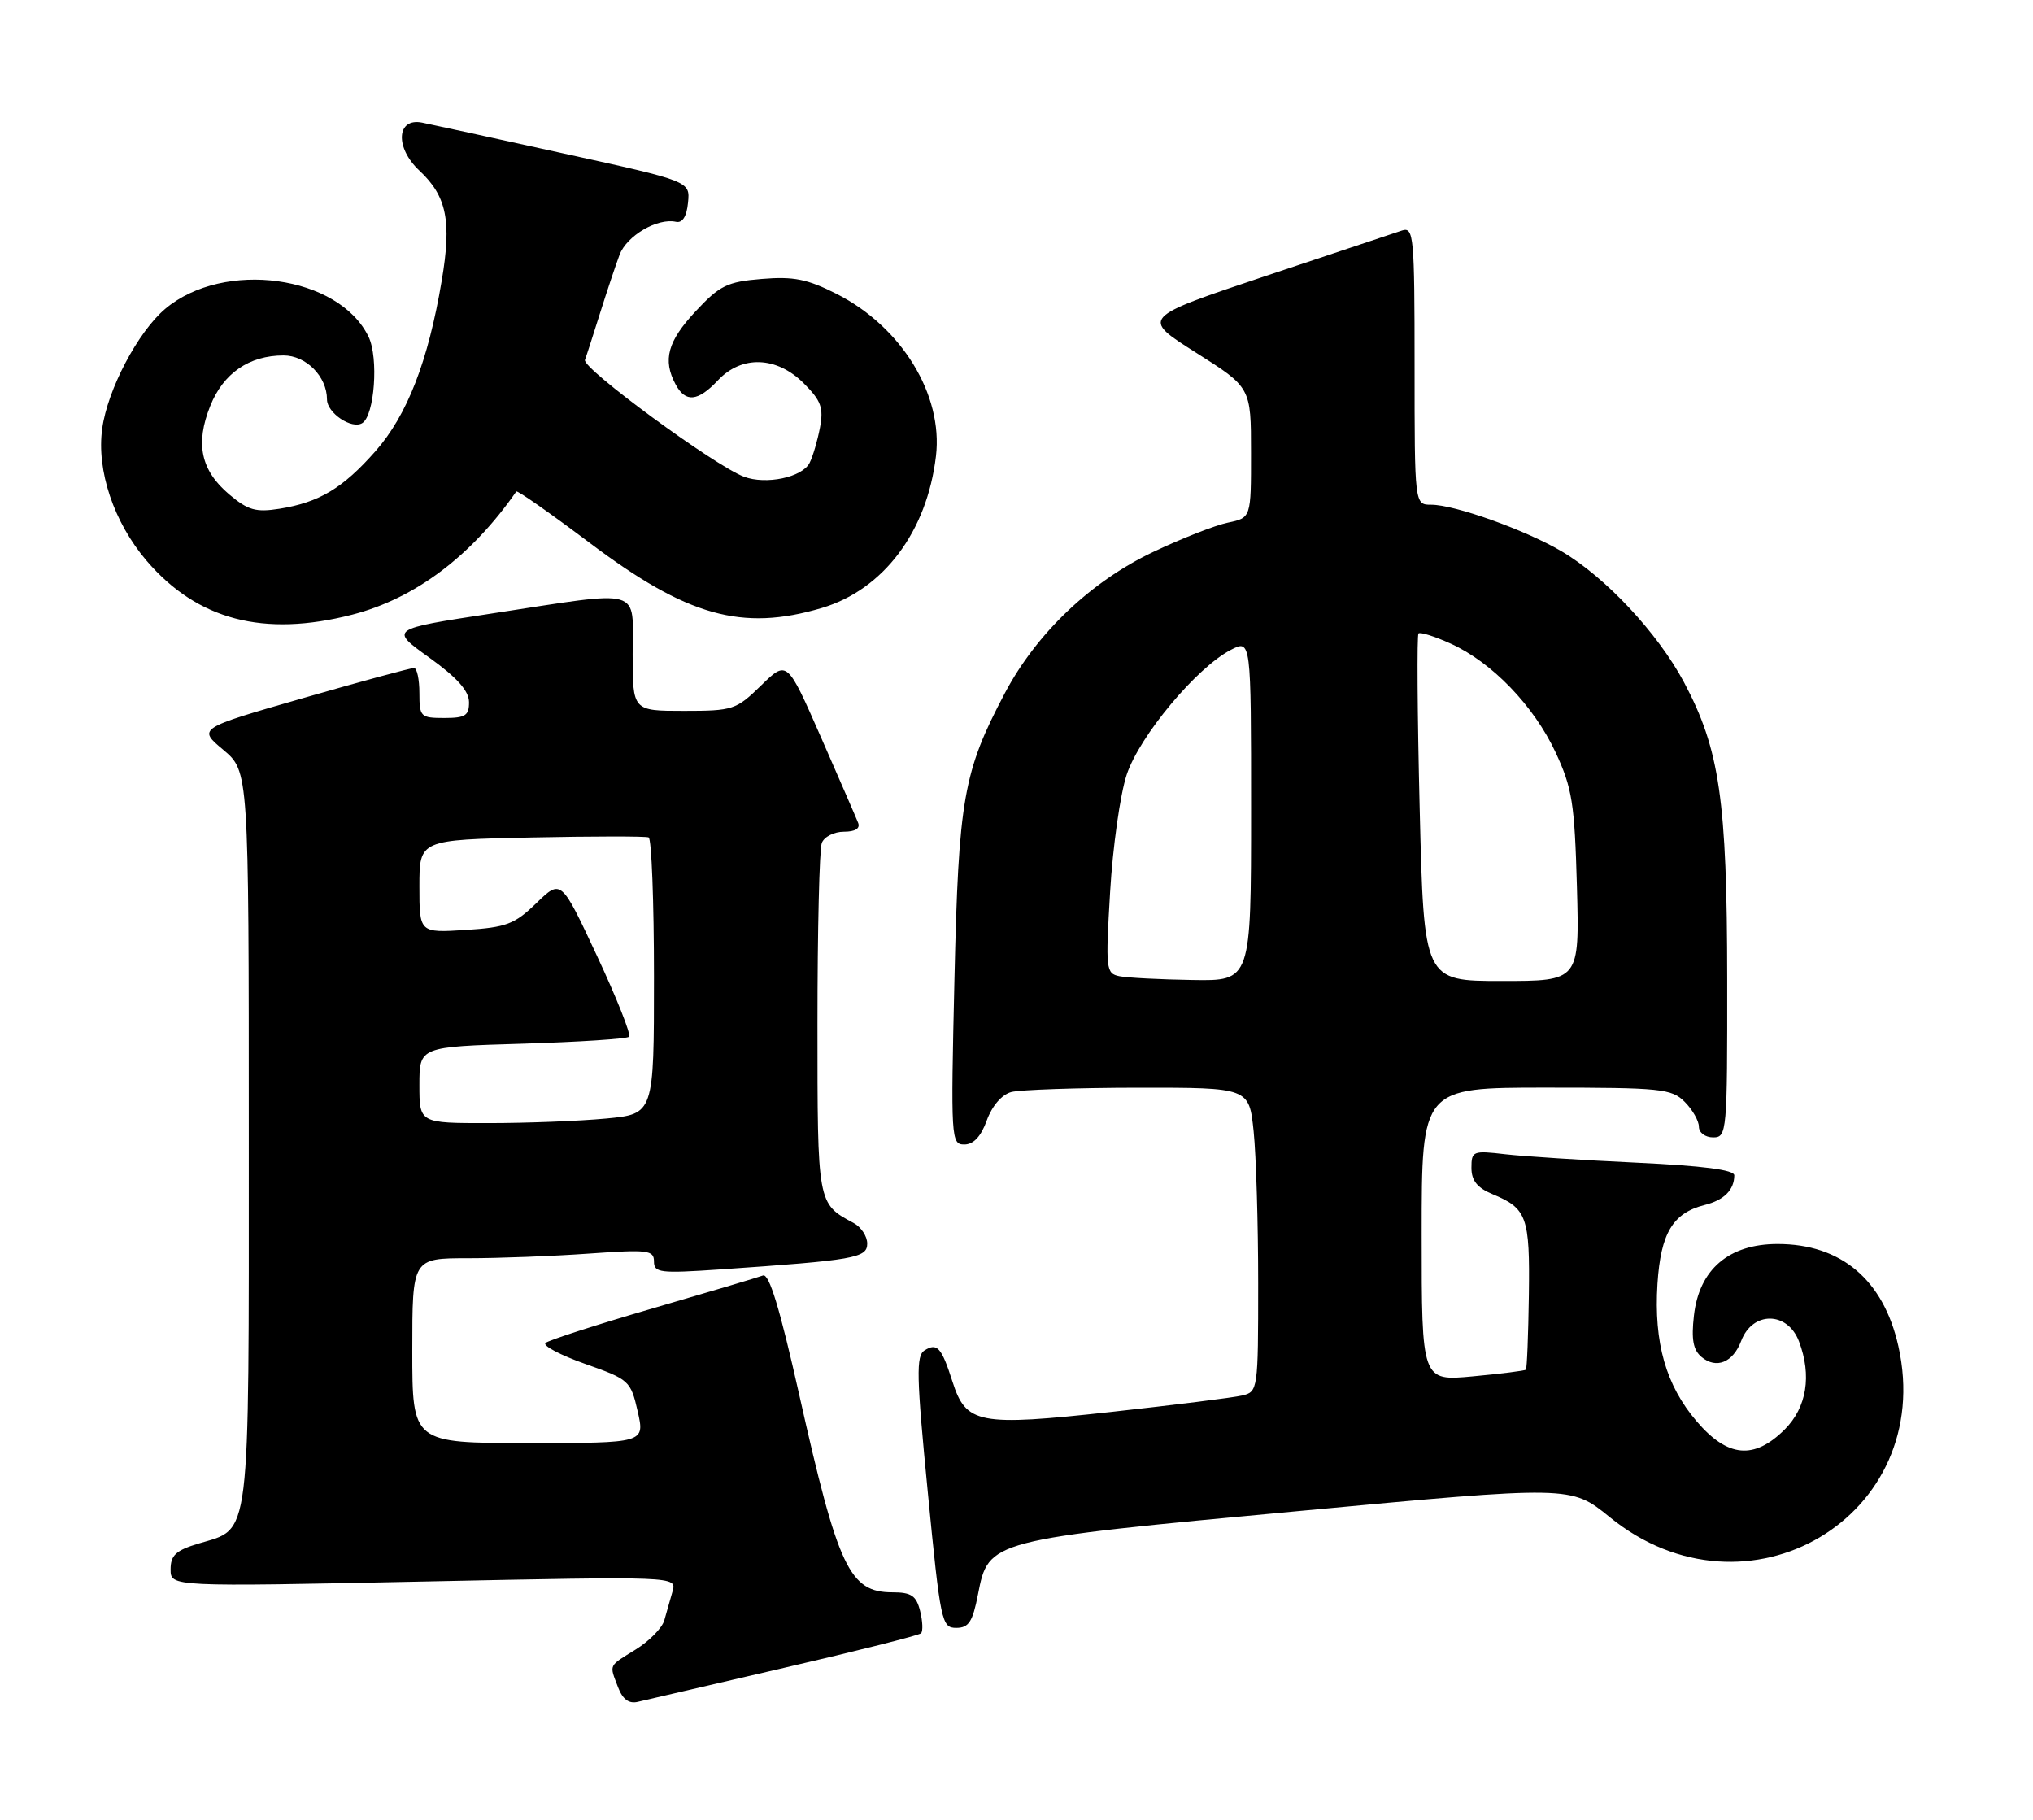 <?xml version="1.0" encoding="UTF-8" standalone="no"?>
<!DOCTYPE svg PUBLIC "-//W3C//DTD SVG 1.1//EN" "http://www.w3.org/Graphics/SVG/1.1/DTD/svg11.dtd" >
<svg xmlns="http://www.w3.org/2000/svg" xmlns:xlink="http://www.w3.org/1999/xlink" version="1.1" viewBox="0 0 286 256">
 <g >
 <path fill="currentColor"
d=" M 110.27 234.63 C 120.60 232.24 129.28 230.05 129.57 229.76 C 129.86 229.47 129.80 228.06 129.44 226.62 C 128.90 224.47 128.20 224.00 125.55 224.00 C 119.51 224.00 117.90 220.59 112.44 196.23 C 109.71 184.07 108.20 179.09 107.33 179.43 C 106.65 179.69 99.66 181.77 91.80 184.06 C 83.93 186.35 77.16 188.54 76.74 188.92 C 76.32 189.31 78.84 190.63 82.33 191.87 C 88.51 194.05 88.72 194.23 89.71 198.55 C 90.72 203.00 90.72 203.00 74.36 203.00 C 58.00 203.00 58.00 203.00 58.00 190.00 C 58.00 177.00 58.00 177.00 65.85 177.00 C 70.16 177.00 77.81 176.71 82.85 176.35 C 91.16 175.76 92.00 175.86 92.00 177.46 C 92.00 179.05 92.85 179.15 101.25 178.58 C 120.26 177.27 122.00 176.97 122.00 174.94 C 122.00 173.91 121.14 172.61 120.08 172.04 C 114.98 169.31 115.00 169.44 115.00 144.01 C 115.00 130.89 115.27 119.45 115.61 118.58 C 115.94 117.71 117.34 117.00 118.71 117.00 C 120.31 117.00 121.04 116.55 120.72 115.75 C 120.45 115.06 118.09 109.63 115.48 103.68 C 110.73 92.86 110.73 92.86 107.07 96.43 C 103.56 99.85 103.12 100.00 96.21 100.00 C 89.00 100.00 89.00 100.00 89.00 92.00 C 89.00 82.50 90.80 83.01 69.15 86.31 C 54.80 88.50 54.80 88.50 60.38 92.50 C 64.28 95.30 65.96 97.18 65.98 98.75 C 66.00 100.66 65.47 101.00 62.50 101.00 C 59.17 101.00 59.00 100.83 59.00 97.50 C 59.00 95.58 58.66 93.99 58.25 93.97 C 57.84 93.95 50.82 95.85 42.66 98.20 C 27.82 102.47 27.82 102.47 31.41 105.48 C 35.00 108.50 35.00 108.50 35.00 160.03 C 35.00 217.56 35.33 214.92 27.96 217.13 C 24.75 218.09 24.00 218.78 24.00 220.77 C 24.00 223.22 24.00 223.22 59.61 222.48 C 95.22 221.74 95.22 221.74 94.61 223.87 C 94.27 225.04 93.75 226.88 93.45 227.95 C 93.14 229.02 91.34 230.86 89.45 232.03 C 85.53 234.46 85.70 234.08 86.95 237.36 C 87.59 239.04 88.47 239.70 89.70 239.41 C 90.69 239.17 99.95 237.02 110.27 234.63 Z  M 137.58 224.30 C 139.08 216.63 139.05 216.63 182.76 212.56 C 221.01 208.99 221.01 208.99 226.44 213.41 C 245.72 229.12 272.42 213.32 267.06 189.37 C 264.97 180.04 259.01 175.00 250.07 175.00 C 243.21 175.00 239.03 178.58 238.30 185.07 C 237.92 188.44 238.19 189.91 239.38 190.90 C 241.45 192.62 243.80 191.67 244.95 188.63 C 246.55 184.42 251.47 184.46 253.08 188.70 C 254.90 193.50 254.18 197.97 251.08 201.08 C 246.77 205.38 243.05 205.04 238.70 199.96 C 234.35 194.88 232.65 188.90 233.17 180.60 C 233.63 173.47 235.33 170.64 239.81 169.51 C 242.53 168.83 243.96 167.41 243.98 165.35 C 244.00 164.57 239.57 164.00 230.25 163.56 C 222.69 163.21 214.36 162.67 211.75 162.37 C 207.21 161.84 207.00 161.92 207.00 164.28 C 207.00 166.08 207.81 167.09 209.97 167.99 C 214.81 169.99 215.23 171.17 215.08 182.18 C 215.00 187.80 214.81 192.52 214.66 192.68 C 214.51 192.83 211.15 193.25 207.19 193.62 C 200.00 194.29 200.00 194.29 200.00 173.64 C 200.00 153.00 200.00 153.00 217.50 153.00 C 233.67 153.00 235.15 153.15 237.00 155.00 C 238.10 156.10 239.00 157.68 239.00 158.50 C 239.00 159.33 239.89 160.00 241.00 160.00 C 242.94 160.00 243.00 159.34 242.98 137.75 C 242.96 112.53 241.92 105.39 236.90 95.97 C 233.21 89.04 225.82 81.15 219.64 77.53 C 214.52 74.53 204.63 71.00 201.34 71.00 C 199.00 71.00 199.00 71.00 199.00 51.43 C 199.00 33.25 198.88 31.90 197.25 32.42 C 196.29 32.73 187.62 35.62 178.00 38.84 C 160.50 44.70 160.50 44.70 168.24 49.60 C 175.99 54.50 175.99 54.50 175.99 63.67 C 176.00 72.84 176.00 72.84 172.75 73.52 C 170.96 73.89 166.22 75.75 162.22 77.65 C 153.45 81.81 145.80 89.10 141.35 97.53 C 135.52 108.56 134.85 112.35 134.27 137.75 C 133.75 160.25 133.79 161.00 135.66 161.00 C 136.95 161.00 138.01 159.87 138.82 157.61 C 139.57 155.56 140.93 153.98 142.27 153.62 C 143.50 153.30 151.52 153.02 160.11 153.01 C 175.72 153.00 175.72 153.00 176.36 159.15 C 176.71 162.53 177.00 172.15 177.00 180.54 C 177.00 195.52 176.96 195.79 174.75 196.31 C 173.51 196.61 165.22 197.64 156.33 198.62 C 137.64 200.67 135.90 200.34 133.98 194.32 C 132.45 189.54 131.84 188.86 130.07 189.96 C 128.86 190.70 128.92 193.55 130.52 209.91 C 132.30 228.18 132.47 229.00 134.52 229.00 C 136.28 229.00 136.83 228.15 137.58 224.30 Z  M 49.54 86.47 C 58.37 84.20 66.32 78.23 72.63 69.14 C 72.77 68.94 77.40 72.19 82.93 76.35 C 96.67 86.70 104.37 88.86 115.60 85.53 C 124.28 82.95 130.41 74.80 131.67 64.16 C 132.69 55.53 126.84 45.98 117.69 41.34 C 113.56 39.25 111.64 38.87 107.16 39.24 C 102.29 39.64 101.25 40.15 97.84 43.81 C 93.92 48.01 93.20 50.64 95.04 54.07 C 96.43 56.67 98.18 56.50 101.00 53.50 C 104.34 49.94 109.26 50.11 113.07 53.92 C 115.52 56.37 115.88 57.36 115.35 60.17 C 115.00 62.00 114.35 64.23 113.89 65.12 C 112.86 67.16 107.74 68.23 104.65 67.06 C 100.47 65.47 81.86 51.80 82.29 50.63 C 82.52 50.01 83.48 47.02 84.43 44.00 C 85.38 40.98 86.61 37.30 87.16 35.84 C 88.18 33.15 92.48 30.63 95.09 31.20 C 96.01 31.40 96.60 30.46 96.79 28.50 C 97.09 25.50 97.09 25.50 79.29 21.59 C 69.51 19.43 60.55 17.48 59.39 17.25 C 55.78 16.52 55.53 20.76 59.00 24.00 C 62.85 27.60 63.56 31.08 62.14 39.48 C 60.23 50.83 57.29 58.39 52.83 63.46 C 48.22 68.69 44.92 70.67 39.30 71.57 C 36.01 72.09 34.89 71.78 32.27 69.57 C 28.25 66.19 27.44 62.43 29.58 57.10 C 31.41 52.51 35.05 50.00 39.89 50.00 C 43.07 50.00 46.00 52.97 46.00 56.19 C 46.00 58.09 49.49 60.44 50.96 59.52 C 52.69 58.46 53.28 50.35 51.85 47.38 C 47.69 38.73 31.50 36.50 23.25 43.44 C 19.41 46.68 15.13 54.80 14.38 60.28 C 13.56 66.20 16.02 73.49 20.63 78.89 C 27.77 87.22 37.09 89.67 49.54 86.47 Z  M 59.00 152.63 C 59.00 147.25 59.00 147.25 73.48 146.82 C 81.44 146.58 88.20 146.14 88.50 145.84 C 88.80 145.54 86.77 140.43 83.99 134.48 C 78.94 123.67 78.94 123.67 75.46 127.04 C 72.39 130.02 71.24 130.45 65.49 130.82 C 59.00 131.23 59.00 131.23 59.00 124.69 C 59.00 118.14 59.00 118.14 74.75 117.81 C 83.41 117.63 90.84 117.62 91.25 117.80 C 91.66 117.97 92.00 126.80 92.00 137.41 C 92.00 156.71 92.00 156.71 85.25 157.35 C 81.54 157.70 74.11 157.99 68.75 157.99 C 59.00 158.00 59.00 158.00 59.00 152.63 Z  M 157.49 137.33 C 155.58 136.94 155.52 136.41 156.17 125.46 C 156.54 119.15 157.59 111.74 158.50 108.98 C 160.32 103.52 168.33 93.92 173.15 91.42 C 176.00 89.95 176.00 89.95 176.00 113.97 C 176.00 138.00 176.00 138.00 167.75 137.86 C 163.21 137.79 158.60 137.55 157.49 137.33 Z  M 199.72 113.77 C 199.39 100.44 199.32 89.35 199.55 89.11 C 199.79 88.88 201.81 89.51 204.06 90.53 C 209.86 93.14 215.77 99.27 218.84 105.84 C 221.18 110.88 221.51 112.96 221.84 124.75 C 222.20 138.00 222.20 138.00 211.25 138.00 C 200.31 138.00 200.31 138.00 199.72 113.77 Z "/>
</g>
</svg>